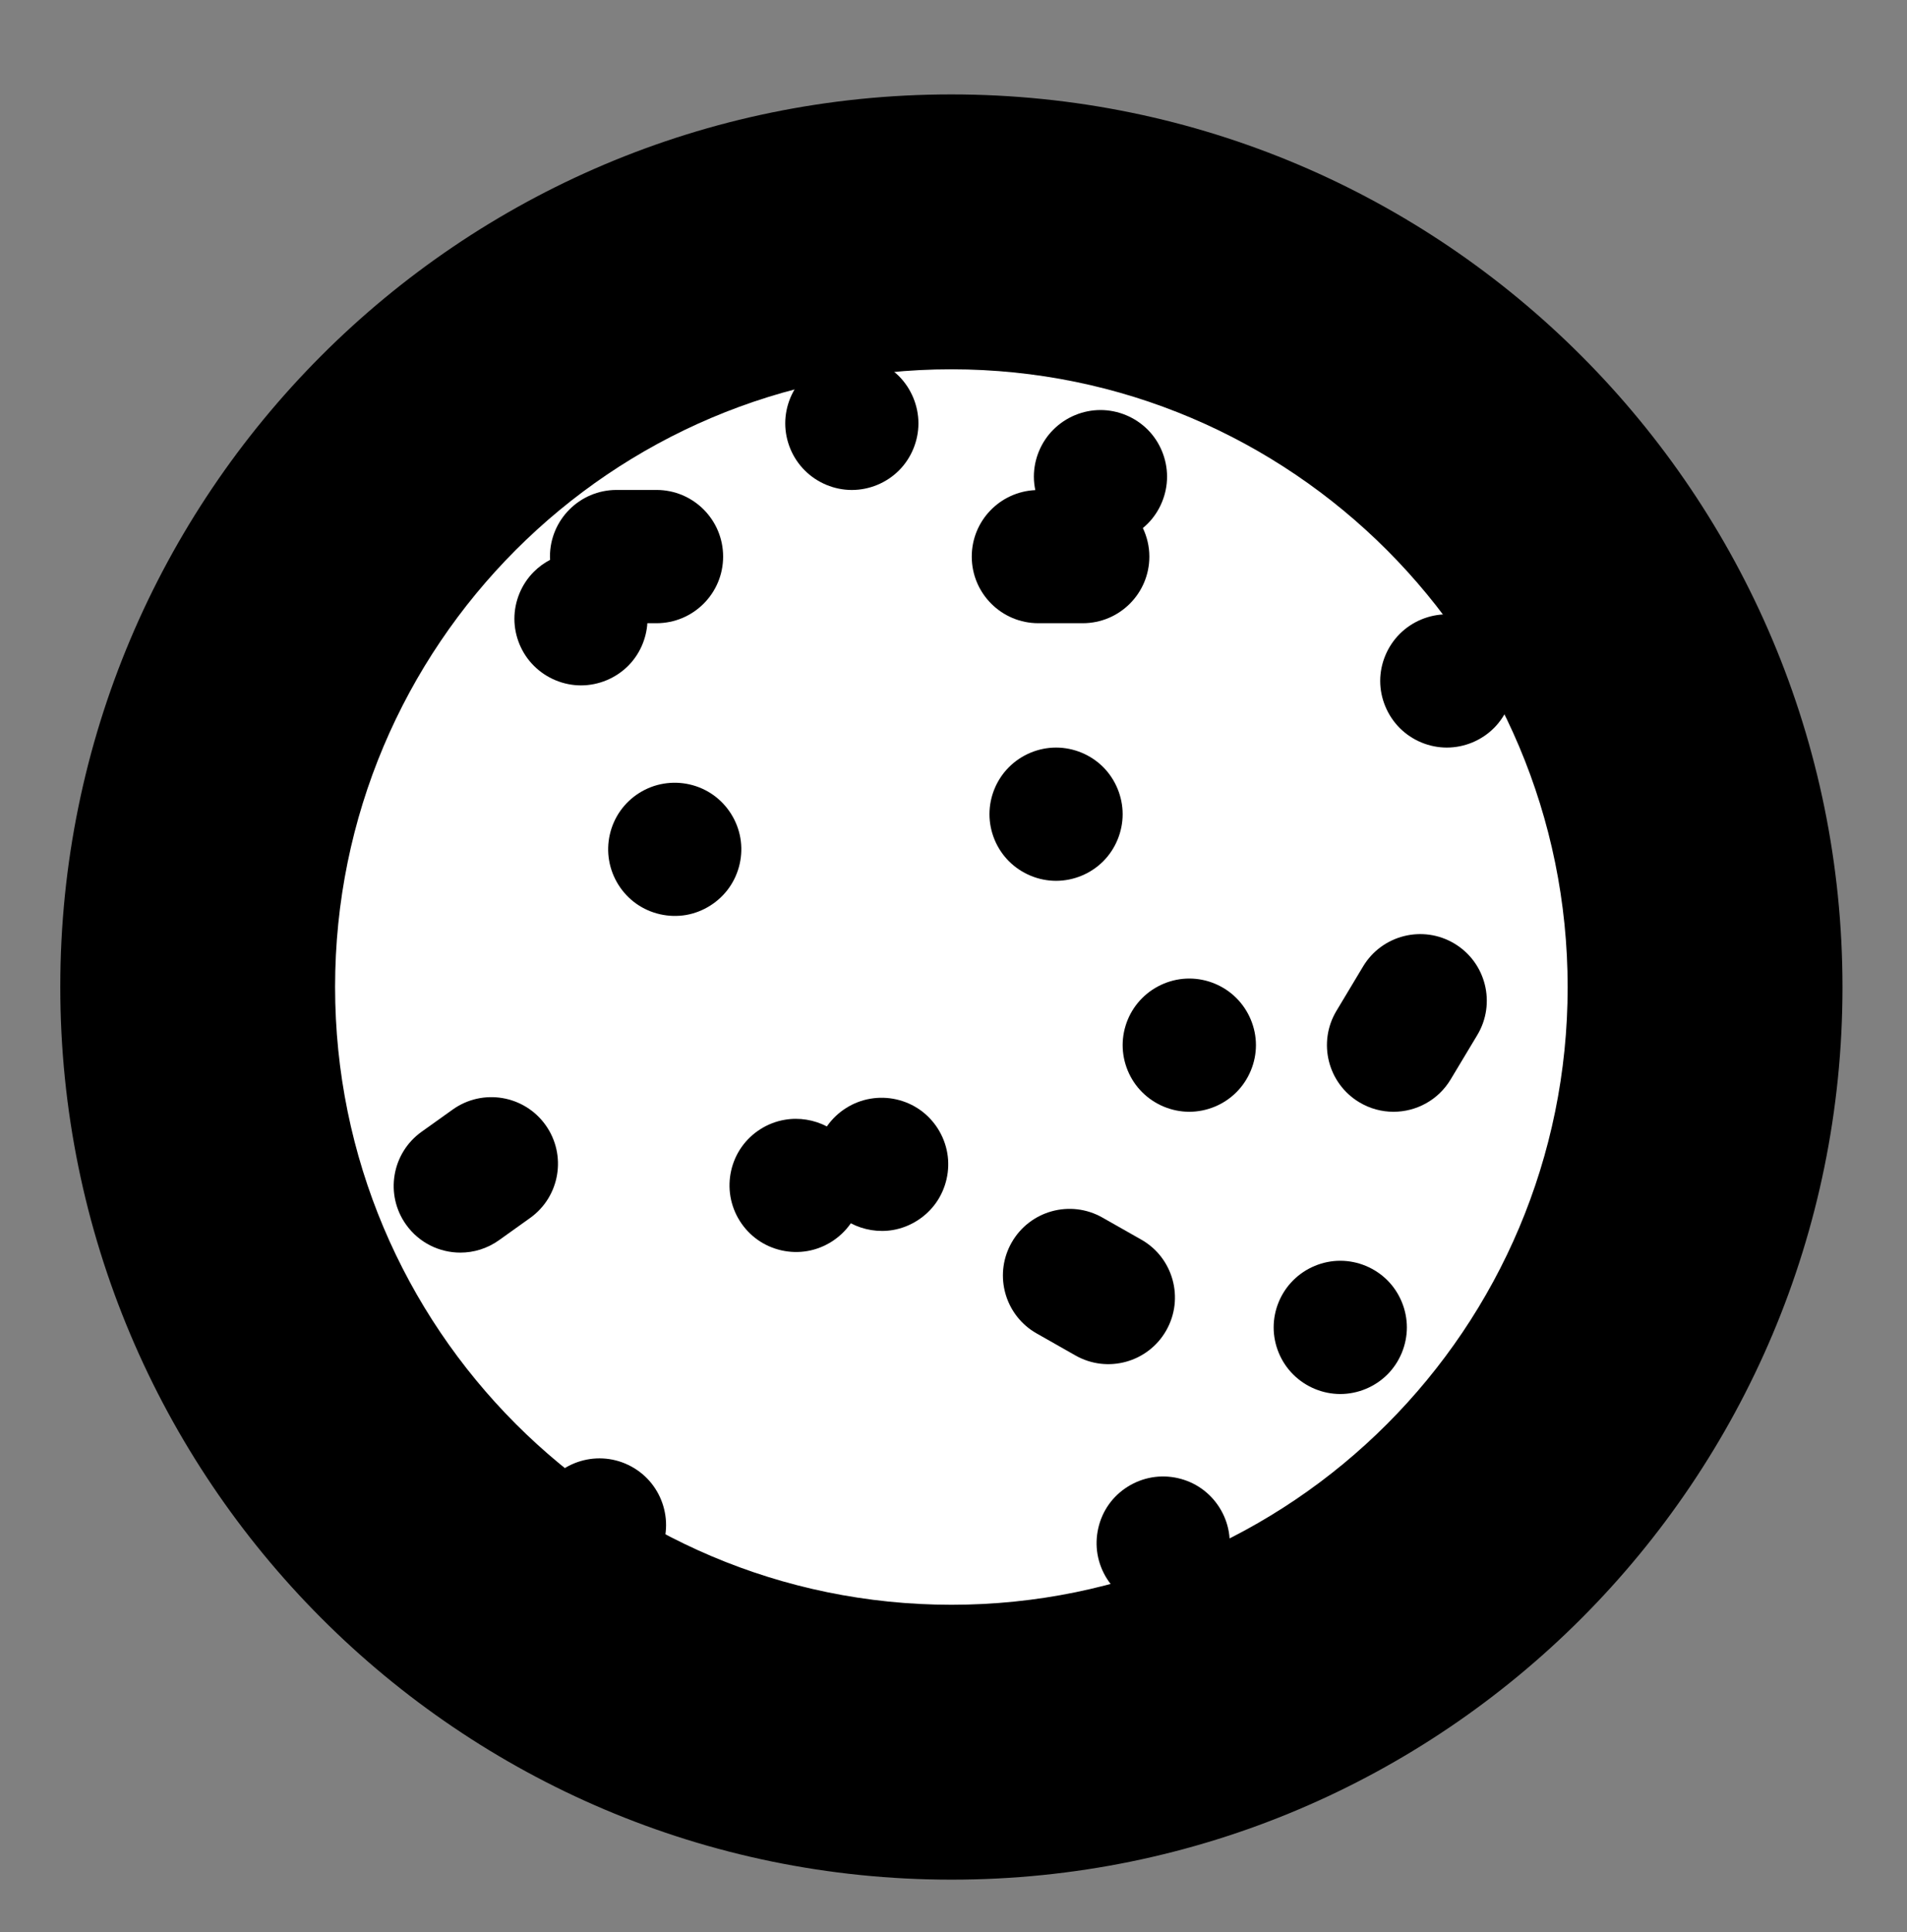 <svg width="77" height="78" viewBox="0 0 77 78" fill="none" xmlns="http://www.w3.org/2000/svg">
<rect x="0" y="0" width="77" height="78" fill="#808080" stroke="none"/>
<path d="M68.845 39.848C68.845 23.013 55.22 9.362 38.413 9.359C21.605 9.355 7.98 23 7.98 39.836C7.98 56.671 21.605 70.322 38.413 70.325C55.22 70.328 68.845 56.683 68.845 39.848Z" fill="white"/>
<path d="M41.803 19.784C41.766 19.606 41.745 19.424 41.745 19.241C41.745 18.534 42.032 17.838 42.534 17.34C43.036 16.838 43.728 16.551 44.434 16.551C45.144 16.551 45.836 16.838 46.338 17.34C46.837 17.838 47.123 18.53 47.123 19.241C47.123 19.947 46.837 20.642 46.338 21.141C46.277 21.202 46.212 21.26 46.146 21.315C46.312 21.665 46.408 22.054 46.408 22.467C46.408 23.952 45.204 25.156 43.719 25.156H41.926C40.441 25.156 39.237 23.952 39.237 22.467C39.237 21.024 40.375 19.849 41.803 19.784Z" fill="black"/>
<path d="M42.641 30.176C43.351 30.176 44.043 30.463 44.545 30.965C45.043 31.464 45.33 32.159 45.33 32.866C45.33 33.572 45.043 34.267 44.545 34.766C44.043 35.268 43.351 35.555 42.641 35.555C41.934 35.555 41.242 35.268 40.74 34.766C40.239 34.267 39.952 33.572 39.952 32.866C39.952 32.156 40.239 31.464 40.74 30.965C41.242 30.463 41.934 30.176 42.641 30.176Z" fill="black"/>
<path d="M34.395 14.4C35.105 14.4 35.797 14.687 36.299 15.185C36.797 15.687 37.084 16.383 37.084 17.089C37.084 17.795 36.797 18.491 36.299 18.989C35.797 19.491 35.105 19.778 34.395 19.778C33.689 19.778 32.997 19.491 32.495 18.989C31.993 18.491 31.706 17.795 31.706 17.089C31.706 16.383 31.993 15.687 32.495 15.185C32.997 14.687 33.689 14.4 34.395 14.4Z" fill="black"/>
<path d="M56.518 29.387C56.02 28.889 55.729 28.194 55.729 27.487C55.729 26.777 56.02 26.085 56.518 25.587C57.02 25.085 57.712 24.798 58.418 24.798C59.128 24.798 59.82 25.085 60.322 25.587C60.821 26.085 61.107 26.781 61.107 27.487C61.107 28.194 60.821 28.889 60.322 29.387C59.82 29.89 59.128 30.176 58.418 30.176C57.712 30.176 57.02 29.89 56.518 29.387Z" fill="black"/>
<path d="M48.02 39.499C48.73 39.499 49.422 39.786 49.923 40.288C50.422 40.786 50.712 41.478 50.712 42.188C50.712 42.894 50.422 43.59 49.923 44.088C49.422 44.59 48.73 44.877 48.02 44.877C47.313 44.877 46.621 44.59 46.119 44.088C45.617 43.59 45.33 42.894 45.33 42.188C45.33 41.478 45.617 40.786 46.119 40.288C46.621 39.786 47.313 39.499 48.02 39.499Z" fill="black"/>
<path d="M55.038 39.011C55.802 37.738 57.454 37.325 58.728 38.089C60.001 38.853 60.414 40.505 59.65 41.779L58.574 43.571C58.07 44.412 57.179 44.877 56.266 44.877C55.795 44.877 55.318 44.754 54.885 44.494C53.611 43.73 53.198 42.078 53.962 40.804L55.038 39.011Z" fill="black"/>
<path d="M22.212 22.598C22.21 22.554 22.206 22.511 22.206 22.467C22.206 20.981 23.41 19.777 24.895 19.777H26.508C27.994 19.777 29.198 20.981 29.198 22.467C29.198 23.952 27.994 25.156 26.508 25.156H26.139C26.096 25.802 25.819 26.421 25.363 26.877C24.861 27.379 24.169 27.666 23.459 27.666C22.753 27.666 22.061 27.379 21.559 26.877C21.057 26.379 20.77 25.683 20.77 24.977C20.77 24.27 21.057 23.575 21.559 23.076C21.752 22.884 21.973 22.723 22.212 22.598Z" fill="black"/>
<path d="M48.517 60.09C49.096 60.5 49.496 61.133 49.616 61.833C49.735 62.528 49.567 63.261 49.16 63.838C48.752 64.415 48.116 64.817 47.421 64.936C46.721 65.056 45.991 64.891 45.411 64.481C44.834 64.073 44.435 63.439 44.315 62.739C44.196 62.045 44.361 61.309 44.768 60.732C45.178 60.153 45.815 59.755 46.51 59.636C47.209 59.516 47.94 59.682 48.517 60.09Z" fill="black"/>
<path d="M33.388 45.469C33.393 45.462 33.398 45.453 33.403 45.446C33.811 44.869 34.446 44.467 35.144 44.35C35.844 44.23 36.574 44.395 37.151 44.803C37.731 45.213 38.13 45.847 38.25 46.547C38.369 47.241 38.204 47.972 37.794 48.552C37.386 49.128 36.75 49.531 36.055 49.65C35.474 49.749 34.873 49.649 34.353 49.378C34.347 49.386 34.343 49.394 34.338 49.401C33.93 49.978 33.294 50.38 32.6 50.499C31.9 50.62 31.169 50.454 30.59 50.044C30.013 49.636 29.614 49.002 29.494 48.303C29.374 47.603 29.539 46.872 29.947 46.296C30.355 45.719 30.991 45.317 31.688 45.2C32.269 45.1 32.87 45.2 33.388 45.469Z" fill="black"/>
<path d="M44.512 49.147L46.079 50.036C47.372 50.767 47.824 52.41 47.091 53.702C46.358 54.993 44.717 55.447 43.425 54.714L41.858 53.825C41.779 53.78 41.702 53.732 41.629 53.68C40.515 52.892 40.158 51.372 40.846 50.159C41.579 48.867 43.22 48.414 44.512 49.147Z" fill="black"/>
<path d="M25.375 59.136C26.712 59.782 27.272 61.391 26.625 62.728L25.676 64.692C25.029 66.028 23.421 66.588 22.084 65.942C21.948 65.876 21.819 65.8 21.699 65.715C20.645 64.969 20.253 63.55 20.834 62.35L21.784 60.387C22.43 59.05 24.038 58.49 25.375 59.136Z" fill="black"/>
<path d="M54.116 50.891C54.826 50.891 55.518 51.178 56.02 51.68C56.519 52.179 56.806 52.874 56.806 53.581C56.806 54.287 56.519 54.983 56.02 55.481C55.518 55.983 54.826 56.27 54.116 56.27C53.41 56.27 52.718 55.983 52.216 55.481C51.714 54.983 51.427 54.287 51.427 53.581C51.427 52.871 51.714 52.179 52.216 51.68C52.718 51.178 53.41 50.891 54.116 50.891Z" fill="black"/>
<path d="M17.023 45.684L18.278 44.788C19.486 43.925 21.166 44.205 22.029 45.413C22.892 46.622 22.612 48.301 21.404 49.164L20.149 50.061C19.675 50.399 19.129 50.562 18.588 50.562C17.749 50.562 16.922 50.17 16.398 49.435C15.534 48.227 15.814 46.547 17.023 45.684Z" fill="black"/>
<path d="M28.796 32.087C29.376 32.497 29.775 33.131 29.895 33.83C30.015 34.525 29.849 35.256 29.439 35.835C29.031 36.412 28.395 36.814 27.701 36.934C27.001 37.053 26.27 36.888 25.691 36.478C25.114 36.07 24.715 35.436 24.595 34.737C24.473 34.04 24.64 33.306 25.048 32.73C25.458 32.15 26.092 31.751 26.789 31.634C27.489 31.514 28.22 31.679 28.796 32.087Z" fill="black"/>
<path fill-rule="evenodd" clip-rule="evenodd" d="M13.53 39.837C13.53 53.617 24.68 64.774 38.414 64.777C52.149 64.779 63.298 53.627 63.298 39.847C63.298 26.067 52.149 14.909 38.414 14.907C24.68 14.904 13.53 26.057 13.53 39.837ZM38.414 75.873C18.534 75.869 2.434 59.725 2.434 39.834C2.434 19.944 18.534 3.807 38.414 3.811C58.294 3.814 74.395 19.958 74.395 39.849C74.395 59.74 58.294 75.877 38.414 75.873Z" fill="black"/>
</svg>
